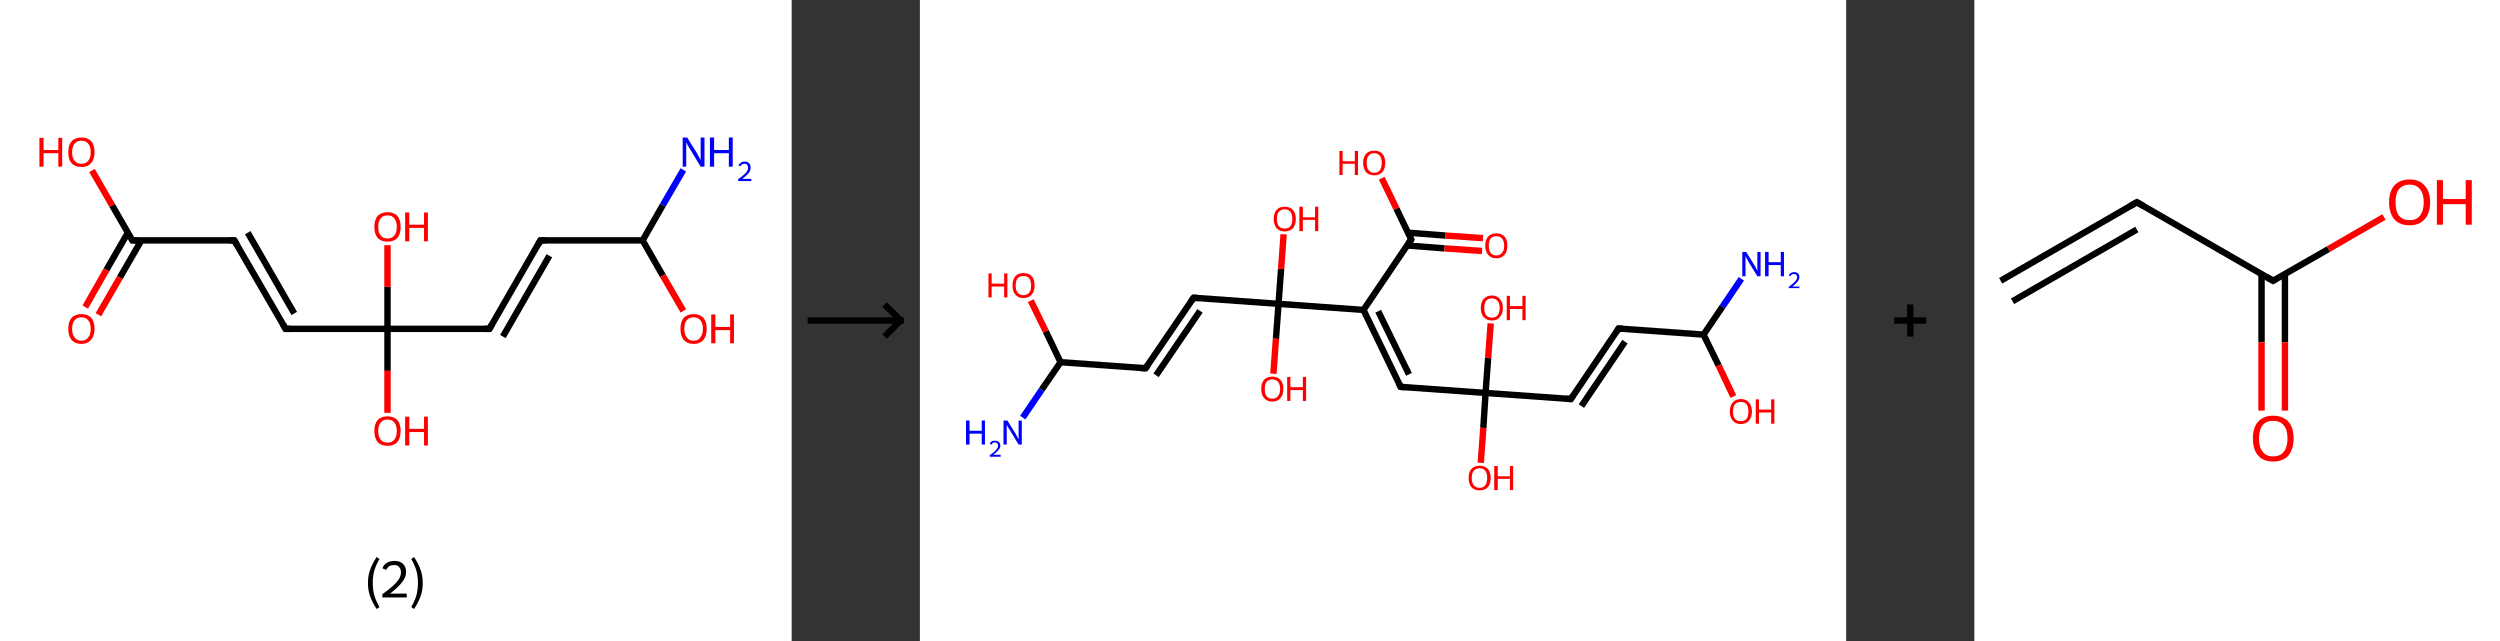 <?xml version='1.0' encoding='ASCII' standalone='yes'?>
<svg xmlns="http://www.w3.org/2000/svg" xmlns:xlink="http://www.w3.org/1999/xlink" version="1.1" width="780.0px" viewBox="0 0 780.0 200.0" height="200.0px">
  <rect x="0" y="0" width="780.0" height="200.0" fill="#333333" stroke="none"/>
  <g>
    <g transform="translate(0, 0) scale(1 1) "><!-- END OF HEADER -->
<rect style="opacity:1.0;fill:#FFFFFF;stroke:none" width="247.0" height="200.0" x="0.0" y="0.0"> </rect>
<path class="bond-0 atom-0 atom-1" d="M 213.2,53.0 L 206.8,64.0" style="fill:none;fill-rule:evenodd;stroke:#0000FF;stroke-width:2.0px;stroke-linecap:butt;stroke-linejoin:miter;stroke-opacity:1"/>
<path class="bond-0 atom-0 atom-1" d="M 206.8,64.0 L 200.5,75.0" style="fill:none;fill-rule:evenodd;stroke:#000000;stroke-width:2.0px;stroke-linecap:butt;stroke-linejoin:miter;stroke-opacity:1"/>
<path class="bond-1 atom-1 atom-2" d="M 200.5,75.0 L 206.8,86.0" style="fill:none;fill-rule:evenodd;stroke:#000000;stroke-width:2.0px;stroke-linecap:butt;stroke-linejoin:miter;stroke-opacity:1"/>
<path class="bond-1 atom-1 atom-2" d="M 206.8,86.0 L 213.2,97.0" style="fill:none;fill-rule:evenodd;stroke:#FF0000;stroke-width:2.0px;stroke-linecap:butt;stroke-linejoin:miter;stroke-opacity:1"/>
<path class="bond-2 atom-1 atom-3" d="M 200.5,75.0 L 168.6,75.0" style="fill:none;fill-rule:evenodd;stroke:#000000;stroke-width:2.0px;stroke-linecap:butt;stroke-linejoin:miter;stroke-opacity:1"/>
<path class="bond-3 atom-3 atom-4" d="M 168.6,75.0 L 152.7,102.6" style="fill:none;fill-rule:evenodd;stroke:#000000;stroke-width:2.0px;stroke-linecap:butt;stroke-linejoin:miter;stroke-opacity:1"/>
<path class="bond-3 atom-3 atom-4" d="M 171.4,79.8 L 156.9,105.0" style="fill:none;fill-rule:evenodd;stroke:#000000;stroke-width:2.0px;stroke-linecap:butt;stroke-linejoin:miter;stroke-opacity:1"/>
<path class="bond-4 atom-4 atom-5" d="M 152.7,102.6 L 120.9,102.6" style="fill:none;fill-rule:evenodd;stroke:#000000;stroke-width:2.0px;stroke-linecap:butt;stroke-linejoin:miter;stroke-opacity:1"/>
<path class="bond-5 atom-5 atom-6" d="M 120.9,102.6 L 120.9,115.7" style="fill:none;fill-rule:evenodd;stroke:#000000;stroke-width:2.0px;stroke-linecap:butt;stroke-linejoin:miter;stroke-opacity:1"/>
<path class="bond-5 atom-5 atom-6" d="M 120.9,115.7 L 120.9,128.8" style="fill:none;fill-rule:evenodd;stroke:#FF0000;stroke-width:2.0px;stroke-linecap:butt;stroke-linejoin:miter;stroke-opacity:1"/>
<path class="bond-6 atom-5 atom-7" d="M 120.9,102.6 L 120.9,89.5" style="fill:none;fill-rule:evenodd;stroke:#000000;stroke-width:2.0px;stroke-linecap:butt;stroke-linejoin:miter;stroke-opacity:1"/>
<path class="bond-6 atom-5 atom-7" d="M 120.9,89.5 L 120.9,76.5" style="fill:none;fill-rule:evenodd;stroke:#FF0000;stroke-width:2.0px;stroke-linecap:butt;stroke-linejoin:miter;stroke-opacity:1"/>
<path class="bond-7 atom-5 atom-8" d="M 120.9,102.6 L 89.1,102.6" style="fill:none;fill-rule:evenodd;stroke:#000000;stroke-width:2.0px;stroke-linecap:butt;stroke-linejoin:miter;stroke-opacity:1"/>
<path class="bond-8 atom-8 atom-9" d="M 89.1,102.6 L 73.1,75.0" style="fill:none;fill-rule:evenodd;stroke:#000000;stroke-width:2.0px;stroke-linecap:butt;stroke-linejoin:miter;stroke-opacity:1"/>
<path class="bond-8 atom-8 atom-9" d="M 91.8,97.8 L 77.3,72.6" style="fill:none;fill-rule:evenodd;stroke:#000000;stroke-width:2.0px;stroke-linecap:butt;stroke-linejoin:miter;stroke-opacity:1"/>
<path class="bond-9 atom-9 atom-10" d="M 73.1,75.0 L 41.3,75.0" style="fill:none;fill-rule:evenodd;stroke:#000000;stroke-width:2.0px;stroke-linecap:butt;stroke-linejoin:miter;stroke-opacity:1"/>
<path class="bond-10 atom-10 atom-11" d="M 39.9,72.6 L 33.2,84.2" style="fill:none;fill-rule:evenodd;stroke:#000000;stroke-width:2.0px;stroke-linecap:butt;stroke-linejoin:miter;stroke-opacity:1"/>
<path class="bond-10 atom-10 atom-11" d="M 33.2,84.2 L 26.6,95.8" style="fill:none;fill-rule:evenodd;stroke:#FF0000;stroke-width:2.0px;stroke-linecap:butt;stroke-linejoin:miter;stroke-opacity:1"/>
<path class="bond-10 atom-10 atom-11" d="M 44.1,75.0 L 37.4,86.6" style="fill:none;fill-rule:evenodd;stroke:#000000;stroke-width:2.0px;stroke-linecap:butt;stroke-linejoin:miter;stroke-opacity:1"/>
<path class="bond-10 atom-10 atom-11" d="M 37.4,86.6 L 30.7,98.2" style="fill:none;fill-rule:evenodd;stroke:#FF0000;stroke-width:2.0px;stroke-linecap:butt;stroke-linejoin:miter;stroke-opacity:1"/>
<path class="bond-11 atom-10 atom-12" d="M 41.3,75.0 L 35.0,64.1" style="fill:none;fill-rule:evenodd;stroke:#000000;stroke-width:2.0px;stroke-linecap:butt;stroke-linejoin:miter;stroke-opacity:1"/>
<path class="bond-11 atom-10 atom-12" d="M 35.0,64.1 L 28.7,53.2" style="fill:none;fill-rule:evenodd;stroke:#FF0000;stroke-width:2.0px;stroke-linecap:butt;stroke-linejoin:miter;stroke-opacity:1"/>
<path d="M 170.2,75.0 L 168.6,75.0 L 167.9,76.4" style="fill:none;stroke:#000000;stroke-width:2.0px;stroke-linecap:butt;stroke-linejoin:miter;stroke-opacity:1;"/>
<path d="M 153.5,101.2 L 152.7,102.6 L 151.1,102.6" style="fill:none;stroke:#000000;stroke-width:2.0px;stroke-linecap:butt;stroke-linejoin:miter;stroke-opacity:1;"/>
<path d="M 90.7,102.6 L 89.1,102.6 L 88.3,101.2" style="fill:none;stroke:#000000;stroke-width:2.0px;stroke-linecap:butt;stroke-linejoin:miter;stroke-opacity:1;"/>
<path d="M 73.9,76.4 L 73.1,75.0 L 71.6,75.0" style="fill:none;stroke:#000000;stroke-width:2.0px;stroke-linecap:butt;stroke-linejoin:miter;stroke-opacity:1;"/>
<path d="M 42.9,75.0 L 41.3,75.0 L 41.0,74.5" style="fill:none;stroke:#000000;stroke-width:2.0px;stroke-linecap:butt;stroke-linejoin:miter;stroke-opacity:1;"/>
<path class="atom-0" d="M 214.4 42.9 L 217.4 47.7 Q 217.7 48.2, 218.1 49.0 Q 218.6 49.9, 218.6 49.9 L 218.6 42.9 L 219.8 42.9 L 219.8 52.0 L 218.6 52.0 L 215.4 46.7 Q 215.0 46.1, 214.6 45.4 Q 214.3 44.7, 214.1 44.5 L 214.1 52.0 L 213.0 52.0 L 213.0 42.9 L 214.4 42.9 " fill="#0000FF"/>
<path class="atom-0" d="M 221.5 42.9 L 222.8 42.9 L 222.8 46.8 L 227.4 46.8 L 227.4 42.9 L 228.6 42.9 L 228.6 52.0 L 227.4 52.0 L 227.4 47.8 L 222.8 47.8 L 222.8 52.0 L 221.5 52.0 L 221.5 42.9 " fill="#0000FF"/>
<path class="atom-0" d="M 230.4 51.6 Q 230.6 51.1, 231.1 50.8 Q 231.6 50.4, 232.3 50.4 Q 233.2 50.4, 233.7 50.9 Q 234.2 51.4, 234.2 52.3 Q 234.2 53.2, 233.6 54.0 Q 232.9 54.8, 231.6 55.8 L 234.4 55.8 L 234.4 56.5 L 230.3 56.5 L 230.3 55.9 Q 231.5 55.1, 232.1 54.5 Q 232.8 53.9, 233.1 53.4 Q 233.4 52.9, 233.4 52.3 Q 233.4 51.8, 233.1 51.4 Q 232.8 51.1, 232.3 51.1 Q 231.9 51.1, 231.5 51.3 Q 231.2 51.5, 231.0 51.9 L 230.4 51.6 " fill="#0000FF"/>
<path class="atom-2" d="M 212.3 102.6 Q 212.3 100.4, 213.3 99.2 Q 214.4 98.0, 216.4 98.0 Q 218.4 98.0, 219.5 99.2 Q 220.5 100.4, 220.5 102.6 Q 220.5 104.8, 219.5 106.0 Q 218.4 107.3, 216.4 107.3 Q 214.4 107.3, 213.3 106.0 Q 212.3 104.8, 212.3 102.6 M 216.4 106.3 Q 217.8 106.3, 218.5 105.3 Q 219.3 104.4, 219.3 102.6 Q 219.3 100.8, 218.5 99.9 Q 217.8 99.0, 216.4 99.0 Q 215.0 99.0, 214.3 99.9 Q 213.5 100.8, 213.5 102.6 Q 213.5 104.4, 214.3 105.3 Q 215.0 106.3, 216.4 106.3 " fill="#FF0000"/>
<path class="atom-2" d="M 221.9 98.1 L 223.2 98.1 L 223.2 102.0 L 227.8 102.0 L 227.8 98.1 L 229.0 98.1 L 229.0 107.1 L 227.8 107.1 L 227.8 103.0 L 223.2 103.0 L 223.2 107.1 L 221.9 107.1 L 221.9 98.1 " fill="#FF0000"/>
<path class="atom-6" d="M 116.8 134.4 Q 116.8 132.3, 117.8 131.1 Q 118.9 129.9, 120.9 129.9 Q 122.9 129.9, 124.0 131.1 Q 125.0 132.3, 125.0 134.4 Q 125.0 136.6, 124.0 137.9 Q 122.9 139.1, 120.9 139.1 Q 118.9 139.1, 117.8 137.9 Q 116.8 136.6, 116.8 134.4 M 120.9 138.1 Q 122.3 138.1, 123.0 137.2 Q 123.8 136.3, 123.8 134.4 Q 123.8 132.7, 123.0 131.8 Q 122.3 130.9, 120.9 130.9 Q 119.5 130.9, 118.8 131.8 Q 118.0 132.7, 118.0 134.4 Q 118.0 136.3, 118.8 137.2 Q 119.5 138.1, 120.9 138.1 " fill="#FF0000"/>
<path class="atom-6" d="M 126.4 130.0 L 127.7 130.0 L 127.7 133.8 L 132.3 133.8 L 132.3 130.0 L 133.5 130.0 L 133.5 139.0 L 132.3 139.0 L 132.3 134.8 L 127.7 134.8 L 127.7 139.0 L 126.4 139.0 L 126.4 130.0 " fill="#FF0000"/>
<path class="atom-7" d="M 116.8 70.8 Q 116.8 68.6, 117.8 67.4 Q 118.9 66.2, 120.9 66.2 Q 122.9 66.2, 124.0 67.4 Q 125.0 68.6, 125.0 70.8 Q 125.0 73.0, 124.0 74.2 Q 122.9 75.4, 120.9 75.4 Q 118.9 75.4, 117.8 74.2 Q 116.8 73.0, 116.8 70.8 M 120.9 74.4 Q 122.3 74.4, 123.0 73.5 Q 123.8 72.6, 123.8 70.8 Q 123.8 69.0, 123.0 68.1 Q 122.3 67.2, 120.9 67.2 Q 119.5 67.2, 118.8 68.1 Q 118.0 69.0, 118.0 70.8 Q 118.0 72.6, 118.8 73.5 Q 119.5 74.4, 120.9 74.4 " fill="#FF0000"/>
<path class="atom-7" d="M 126.4 66.3 L 127.7 66.3 L 127.7 70.1 L 132.3 70.1 L 132.3 66.3 L 133.5 66.3 L 133.5 75.3 L 132.3 75.3 L 132.3 71.1 L 127.7 71.1 L 127.7 75.3 L 126.4 75.3 L 126.4 66.3 " fill="#FF0000"/>
<path class="atom-11" d="M 21.3 102.6 Q 21.3 100.4, 22.3 99.2 Q 23.4 98.0, 25.4 98.0 Q 27.4 98.0, 28.5 99.2 Q 29.5 100.4, 29.5 102.6 Q 29.5 104.8, 28.4 106.0 Q 27.4 107.3, 25.4 107.3 Q 23.4 107.3, 22.3 106.0 Q 21.3 104.8, 21.3 102.6 M 25.4 106.3 Q 26.8 106.3, 27.5 105.3 Q 28.3 104.4, 28.3 102.6 Q 28.3 100.8, 27.5 99.9 Q 26.8 99.0, 25.4 99.0 Q 24.0 99.0, 23.3 99.9 Q 22.5 100.8, 22.5 102.6 Q 22.5 104.4, 23.3 105.3 Q 24.0 106.3, 25.4 106.3 " fill="#FF0000"/>
<path class="atom-12" d="M 12.3 43.0 L 13.6 43.0 L 13.6 46.8 L 18.2 46.8 L 18.2 43.0 L 19.4 43.0 L 19.4 52.0 L 18.2 52.0 L 18.2 47.8 L 13.6 47.8 L 13.6 52.0 L 12.3 52.0 L 12.3 43.0 " fill="#FF0000"/>
<path class="atom-12" d="M 21.3 47.5 Q 21.3 45.3, 22.3 44.1 Q 23.4 42.9, 25.4 42.9 Q 27.4 42.9, 28.5 44.1 Q 29.5 45.3, 29.5 47.5 Q 29.5 49.7, 28.4 50.9 Q 27.4 52.1, 25.4 52.1 Q 23.4 52.1, 22.3 50.9 Q 21.3 49.7, 21.3 47.5 M 25.4 51.1 Q 26.8 51.1, 27.5 50.2 Q 28.3 49.3, 28.3 47.5 Q 28.3 45.7, 27.5 44.8 Q 26.8 43.9, 25.4 43.9 Q 24.0 43.9, 23.3 44.8 Q 22.5 45.7, 22.5 47.5 Q 22.5 49.3, 23.3 50.2 Q 24.0 51.1, 25.4 51.1 " fill="#FF0000"/>
<path class="legend" d="M 114.8 181.9 Q 114.8 179.6, 115.5 177.7 Q 116.2 175.8, 117.5 173.8 L 118.4 174.4 Q 117.3 176.3, 116.8 178.0 Q 116.3 179.7, 116.3 181.9 Q 116.3 184.0, 116.8 185.8 Q 117.3 187.5, 118.4 189.4 L 117.5 190.0 Q 116.2 188.0, 115.5 186.1 Q 114.8 184.2, 114.8 181.9 " fill="#000000"/>
<path class="legend" d="M 119.3 177.3 Q 119.7 176.2, 120.7 175.6 Q 121.7 175.0, 123.1 175.0 Q 124.8 175.0, 125.7 175.9 Q 126.7 176.8, 126.7 178.5 Q 126.7 180.2, 125.4 181.7 Q 124.2 183.3, 121.7 185.2 L 126.9 185.2 L 126.9 186.4 L 119.3 186.4 L 119.3 185.4 Q 121.4 183.9, 122.6 182.8 Q 123.9 181.6, 124.5 180.6 Q 125.1 179.6, 125.1 178.6 Q 125.1 177.5, 124.5 176.9 Q 124.0 176.3, 123.1 176.3 Q 122.1 176.3, 121.5 176.6 Q 120.9 177.0, 120.5 177.8 L 119.3 177.3 " fill="#000000"/>
<path class="legend" d="M 131.9 181.9 Q 131.9 184.2, 131.2 186.1 Q 130.5 188.0, 129.2 190.0 L 128.3 189.4 Q 129.4 187.5, 129.9 185.8 Q 130.4 184.0, 130.4 181.9 Q 130.4 179.7, 129.9 178.0 Q 129.4 176.3, 128.3 174.4 L 129.2 173.8 Q 130.5 175.8, 131.2 177.7 Q 131.9 179.6, 131.9 181.9 " fill="#000000"/>
</g>
    <g transform="translate(247.0, 0) scale(1 1) "><line x1="5" y1="100" x2="35" y2="100" style="stroke:rgb(0,0,0);stroke-width:2"/>
  <line x1="34" y1="100" x2="29" y2="95" style="stroke:rgb(0,0,0);stroke-width:2"/>
  <line x1="34" y1="100" x2="29" y2="105" style="stroke:rgb(0,0,0);stroke-width:2"/>
</g>
    <g transform="translate(287.0, 0) scale(1 1) "><!-- END OF HEADER -->
<rect style="opacity:1.0;fill:#FFFFFF;stroke:none" width="289.0" height="200.0" x="0.0" y="0.0"> </rect>
<path class="bond-0 atom-0 atom-1" d="M 256.3,87.0 L 250.4,95.7" style="fill:none;fill-rule:evenodd;stroke:#0000FF;stroke-width:2.0px;stroke-linecap:butt;stroke-linejoin:miter;stroke-opacity:1"/>
<path class="bond-0 atom-0 atom-1" d="M 250.4,95.7 L 244.5,104.4" style="fill:none;fill-rule:evenodd;stroke:#000000;stroke-width:2.0px;stroke-linecap:butt;stroke-linejoin:miter;stroke-opacity:1"/>
<path class="bond-1 atom-1 atom-2" d="M 244.5,104.4 L 249.2,114.0" style="fill:none;fill-rule:evenodd;stroke:#000000;stroke-width:2.0px;stroke-linecap:butt;stroke-linejoin:miter;stroke-opacity:1"/>
<path class="bond-1 atom-1 atom-2" d="M 249.2,114.0 L 253.8,123.7" style="fill:none;fill-rule:evenodd;stroke:#FF0000;stroke-width:2.0px;stroke-linecap:butt;stroke-linejoin:miter;stroke-opacity:1"/>
<path class="bond-2 atom-1 atom-3" d="M 244.5,104.4 L 218.0,102.5" style="fill:none;fill-rule:evenodd;stroke:#000000;stroke-width:2.0px;stroke-linecap:butt;stroke-linejoin:miter;stroke-opacity:1"/>
<path class="bond-3 atom-3 atom-4" d="M 218.0,102.5 L 203.1,124.5" style="fill:none;fill-rule:evenodd;stroke:#000000;stroke-width:2.0px;stroke-linecap:butt;stroke-linejoin:miter;stroke-opacity:1"/>
<path class="bond-3 atom-3 atom-4" d="M 220.0,106.6 L 206.4,126.7" style="fill:none;fill-rule:evenodd;stroke:#000000;stroke-width:2.0px;stroke-linecap:butt;stroke-linejoin:miter;stroke-opacity:1"/>
<path class="bond-4 atom-4 atom-5" d="M 203.1,124.5 L 176.5,122.6" style="fill:none;fill-rule:evenodd;stroke:#000000;stroke-width:2.0px;stroke-linecap:butt;stroke-linejoin:miter;stroke-opacity:1"/>
<path class="bond-5 atom-5 atom-6" d="M 176.5,122.6 L 175.8,133.5" style="fill:none;fill-rule:evenodd;stroke:#000000;stroke-width:2.0px;stroke-linecap:butt;stroke-linejoin:miter;stroke-opacity:1"/>
<path class="bond-5 atom-5 atom-6" d="M 175.8,133.5 L 175.0,144.4" style="fill:none;fill-rule:evenodd;stroke:#FF0000;stroke-width:2.0px;stroke-linecap:butt;stroke-linejoin:miter;stroke-opacity:1"/>
<path class="bond-6 atom-5 atom-7" d="M 176.5,122.6 L 177.3,111.7" style="fill:none;fill-rule:evenodd;stroke:#000000;stroke-width:2.0px;stroke-linecap:butt;stroke-linejoin:miter;stroke-opacity:1"/>
<path class="bond-6 atom-5 atom-7" d="M 177.3,111.7 L 178.1,100.9" style="fill:none;fill-rule:evenodd;stroke:#FF0000;stroke-width:2.0px;stroke-linecap:butt;stroke-linejoin:miter;stroke-opacity:1"/>
<path class="bond-7 atom-5 atom-8" d="M 176.5,122.6 L 150.0,120.7" style="fill:none;fill-rule:evenodd;stroke:#000000;stroke-width:2.0px;stroke-linecap:butt;stroke-linejoin:miter;stroke-opacity:1"/>
<path class="bond-8 atom-8 atom-9" d="M 150.0,120.7 L 138.4,96.7" style="fill:none;fill-rule:evenodd;stroke:#000000;stroke-width:2.0px;stroke-linecap:butt;stroke-linejoin:miter;stroke-opacity:1"/>
<path class="bond-8 atom-8 atom-9" d="M 152.6,116.8 L 143.0,97.1" style="fill:none;fill-rule:evenodd;stroke:#000000;stroke-width:2.0px;stroke-linecap:butt;stroke-linejoin:miter;stroke-opacity:1"/>
<path class="bond-9 atom-9 atom-10" d="M 138.4,96.7 L 153.3,74.7" style="fill:none;fill-rule:evenodd;stroke:#000000;stroke-width:2.0px;stroke-linecap:butt;stroke-linejoin:miter;stroke-opacity:1"/>
<path class="bond-10 atom-10 atom-11" d="M 152.1,76.6 L 163.7,77.5" style="fill:none;fill-rule:evenodd;stroke:#000000;stroke-width:2.0px;stroke-linecap:butt;stroke-linejoin:miter;stroke-opacity:1"/>
<path class="bond-10 atom-10 atom-11" d="M 163.7,77.5 L 175.4,78.3" style="fill:none;fill-rule:evenodd;stroke:#FF0000;stroke-width:2.0px;stroke-linecap:butt;stroke-linejoin:miter;stroke-opacity:1"/>
<path class="bond-10 atom-10 atom-11" d="M 152.3,72.6 L 164.0,73.5" style="fill:none;fill-rule:evenodd;stroke:#000000;stroke-width:2.0px;stroke-linecap:butt;stroke-linejoin:miter;stroke-opacity:1"/>
<path class="bond-10 atom-10 atom-11" d="M 164.0,73.5 L 175.7,74.3" style="fill:none;fill-rule:evenodd;stroke:#FF0000;stroke-width:2.0px;stroke-linecap:butt;stroke-linejoin:miter;stroke-opacity:1"/>
<path class="bond-11 atom-10 atom-12" d="M 153.3,74.7 L 148.7,65.1" style="fill:none;fill-rule:evenodd;stroke:#000000;stroke-width:2.0px;stroke-linecap:butt;stroke-linejoin:miter;stroke-opacity:1"/>
<path class="bond-11 atom-10 atom-12" d="M 148.7,65.1 L 144.1,55.6" style="fill:none;fill-rule:evenodd;stroke:#FF0000;stroke-width:2.0px;stroke-linecap:butt;stroke-linejoin:miter;stroke-opacity:1"/>
<path class="bond-12 atom-9 atom-13" d="M 138.4,96.7 L 111.9,94.8" style="fill:none;fill-rule:evenodd;stroke:#000000;stroke-width:2.0px;stroke-linecap:butt;stroke-linejoin:miter;stroke-opacity:1"/>
<path class="bond-13 atom-13 atom-14" d="M 111.9,94.8 L 111.1,105.7" style="fill:none;fill-rule:evenodd;stroke:#000000;stroke-width:2.0px;stroke-linecap:butt;stroke-linejoin:miter;stroke-opacity:1"/>
<path class="bond-13 atom-13 atom-14" d="M 111.1,105.7 L 110.3,116.6" style="fill:none;fill-rule:evenodd;stroke:#FF0000;stroke-width:2.0px;stroke-linecap:butt;stroke-linejoin:miter;stroke-opacity:1"/>
<path class="bond-14 atom-13 atom-15" d="M 111.9,94.8 L 112.7,83.9" style="fill:none;fill-rule:evenodd;stroke:#000000;stroke-width:2.0px;stroke-linecap:butt;stroke-linejoin:miter;stroke-opacity:1"/>
<path class="bond-14 atom-13 atom-15" d="M 112.7,83.9 L 113.5,73.1" style="fill:none;fill-rule:evenodd;stroke:#FF0000;stroke-width:2.0px;stroke-linecap:butt;stroke-linejoin:miter;stroke-opacity:1"/>
<path class="bond-15 atom-13 atom-16" d="M 111.9,94.8 L 85.4,92.9" style="fill:none;fill-rule:evenodd;stroke:#000000;stroke-width:2.0px;stroke-linecap:butt;stroke-linejoin:miter;stroke-opacity:1"/>
<path class="bond-16 atom-16 atom-17" d="M 85.4,92.9 L 70.4,114.9" style="fill:none;fill-rule:evenodd;stroke:#000000;stroke-width:2.0px;stroke-linecap:butt;stroke-linejoin:miter;stroke-opacity:1"/>
<path class="bond-16 atom-16 atom-17" d="M 87.4,97.0 L 73.7,117.1" style="fill:none;fill-rule:evenodd;stroke:#000000;stroke-width:2.0px;stroke-linecap:butt;stroke-linejoin:miter;stroke-opacity:1"/>
<path class="bond-17 atom-17 atom-18" d="M 70.4,114.9 L 43.9,113.0" style="fill:none;fill-rule:evenodd;stroke:#000000;stroke-width:2.0px;stroke-linecap:butt;stroke-linejoin:miter;stroke-opacity:1"/>
<path class="bond-18 atom-18 atom-19" d="M 43.9,113.0 L 38.0,121.6" style="fill:none;fill-rule:evenodd;stroke:#000000;stroke-width:2.0px;stroke-linecap:butt;stroke-linejoin:miter;stroke-opacity:1"/>
<path class="bond-18 atom-18 atom-19" d="M 38.0,121.6 L 32.1,130.3" style="fill:none;fill-rule:evenodd;stroke:#0000FF;stroke-width:2.0px;stroke-linecap:butt;stroke-linejoin:miter;stroke-opacity:1"/>
<path class="bond-19 atom-18 atom-20" d="M 43.9,113.0 L 39.3,103.4" style="fill:none;fill-rule:evenodd;stroke:#000000;stroke-width:2.0px;stroke-linecap:butt;stroke-linejoin:miter;stroke-opacity:1"/>
<path class="bond-19 atom-18 atom-20" d="M 39.3,103.4 L 34.6,93.8" style="fill:none;fill-rule:evenodd;stroke:#FF0000;stroke-width:2.0px;stroke-linecap:butt;stroke-linejoin:miter;stroke-opacity:1"/>
<path d="M 219.3,102.6 L 218.0,102.5 L 217.3,103.6" style="fill:none;stroke:#000000;stroke-width:2.0px;stroke-linecap:butt;stroke-linejoin:miter;stroke-opacity:1;"/>
<path d="M 203.8,123.4 L 203.1,124.5 L 201.7,124.4" style="fill:none;stroke:#000000;stroke-width:2.0px;stroke-linecap:butt;stroke-linejoin:miter;stroke-opacity:1;"/>
<path d="M 151.3,120.8 L 150.0,120.7 L 149.4,119.5" style="fill:none;stroke:#000000;stroke-width:2.0px;stroke-linecap:butt;stroke-linejoin:miter;stroke-opacity:1;"/>
<path d="M 152.6,75.8 L 153.3,74.7 L 153.1,74.2" style="fill:none;stroke:#000000;stroke-width:2.0px;stroke-linecap:butt;stroke-linejoin:miter;stroke-opacity:1;"/>
<path d="M 86.7,93.0 L 85.4,92.9 L 84.6,94.0" style="fill:none;stroke:#000000;stroke-width:2.0px;stroke-linecap:butt;stroke-linejoin:miter;stroke-opacity:1;"/>
<path d="M 71.2,113.8 L 70.4,114.9 L 69.1,114.8" style="fill:none;stroke:#000000;stroke-width:2.0px;stroke-linecap:butt;stroke-linejoin:miter;stroke-opacity:1;"/>
<path class="atom-0" d="M 257.8 78.6 L 260.3 82.6 Q 260.5 83.0, 260.9 83.7 Q 261.3 84.4, 261.3 84.5 L 261.3 78.6 L 262.3 78.6 L 262.3 86.2 L 261.3 86.2 L 258.6 81.8 Q 258.3 81.3, 258.0 80.7 Q 257.7 80.1, 257.6 79.9 L 257.6 86.2 L 256.6 86.2 L 256.6 78.6 L 257.8 78.6 " fill="#0000FF"/>
<path class="atom-0" d="M 263.7 78.6 L 264.8 78.6 L 264.8 81.8 L 268.6 81.8 L 268.6 78.6 L 269.6 78.6 L 269.6 86.2 L 268.6 86.2 L 268.6 82.7 L 264.8 82.7 L 264.8 86.2 L 263.7 86.2 L 263.7 78.6 " fill="#0000FF"/>
<path class="atom-0" d="M 271.1 85.9 Q 271.3 85.4, 271.7 85.2 Q 272.2 84.9, 272.8 84.9 Q 273.5 84.9, 273.9 85.3 Q 274.4 85.7, 274.4 86.4 Q 274.4 87.2, 273.8 87.9 Q 273.3 88.6, 272.2 89.4 L 274.4 89.4 L 274.4 89.9 L 271.1 89.9 L 271.1 89.5 Q 272.0 88.8, 272.6 88.3 Q 273.1 87.8, 273.4 87.4 Q 273.7 86.9, 273.7 86.5 Q 273.7 86.0, 273.4 85.7 Q 273.2 85.5, 272.8 85.5 Q 272.4 85.5, 272.1 85.6 Q 271.8 85.8, 271.6 86.2 L 271.1 85.9 " fill="#0000FF"/>
<path class="atom-2" d="M 252.7 128.4 Q 252.7 126.6, 253.6 125.6 Q 254.5 124.5, 256.1 124.5 Q 257.8 124.5, 258.7 125.6 Q 259.6 126.6, 259.6 128.4 Q 259.6 130.2, 258.7 131.2 Q 257.8 132.3, 256.1 132.3 Q 254.5 132.3, 253.6 131.2 Q 252.7 130.2, 252.7 128.4 M 256.1 131.4 Q 257.3 131.4, 257.9 130.7 Q 258.5 129.9, 258.5 128.4 Q 258.5 126.9, 257.9 126.1 Q 257.3 125.4, 256.1 125.4 Q 255.0 125.4, 254.3 126.1 Q 253.7 126.9, 253.7 128.4 Q 253.7 129.9, 254.3 130.7 Q 255.0 131.4, 256.1 131.4 " fill="#FF0000"/>
<path class="atom-2" d="M 260.8 124.6 L 261.8 124.6 L 261.8 127.8 L 265.6 127.8 L 265.6 124.6 L 266.6 124.6 L 266.6 132.2 L 265.6 132.2 L 265.6 128.7 L 261.8 128.7 L 261.8 132.2 L 260.8 132.2 L 260.8 124.6 " fill="#FF0000"/>
<path class="atom-6" d="M 171.2 149.1 Q 171.2 147.3, 172.1 146.3 Q 173.0 145.3, 174.6 145.3 Q 176.3 145.3, 177.2 146.3 Q 178.1 147.3, 178.1 149.1 Q 178.1 151.0, 177.2 152.0 Q 176.3 153.0, 174.6 153.0 Q 173.0 153.0, 172.1 152.0 Q 171.2 151.0, 171.2 149.1 M 174.6 152.2 Q 175.8 152.2, 176.4 151.4 Q 177.0 150.6, 177.0 149.1 Q 177.0 147.6, 176.4 146.9 Q 175.8 146.1, 174.6 146.1 Q 173.5 146.1, 172.8 146.9 Q 172.2 147.6, 172.2 149.1 Q 172.2 150.6, 172.8 151.4 Q 173.5 152.2, 174.6 152.2 " fill="#FF0000"/>
<path class="atom-6" d="M 179.2 145.4 L 180.3 145.4 L 180.3 148.6 L 184.1 148.6 L 184.1 145.4 L 185.1 145.4 L 185.1 152.9 L 184.1 152.9 L 184.1 149.4 L 180.3 149.4 L 180.3 152.9 L 179.2 152.9 L 179.2 145.4 " fill="#FF0000"/>
<path class="atom-7" d="M 175.0 96.1 Q 175.0 94.3, 175.9 93.3 Q 176.8 92.2, 178.5 92.2 Q 180.1 92.2, 181.0 93.3 Q 181.9 94.3, 181.9 96.1 Q 181.9 97.9, 181.0 98.9 Q 180.1 100.0, 178.5 100.0 Q 176.8 100.0, 175.9 98.9 Q 175.0 97.9, 175.0 96.1 M 178.5 99.1 Q 179.6 99.1, 180.2 98.4 Q 180.9 97.6, 180.9 96.1 Q 180.9 94.6, 180.2 93.9 Q 179.6 93.1, 178.5 93.1 Q 177.3 93.1, 176.7 93.8 Q 176.1 94.6, 176.1 96.1 Q 176.1 97.6, 176.7 98.4 Q 177.3 99.1, 178.5 99.1 " fill="#FF0000"/>
<path class="atom-7" d="M 183.1 92.3 L 184.1 92.3 L 184.1 95.5 L 188.0 95.5 L 188.0 92.3 L 189.0 92.3 L 189.0 99.9 L 188.0 99.9 L 188.0 96.4 L 184.1 96.4 L 184.1 99.9 L 183.1 99.9 L 183.1 92.3 " fill="#FF0000"/>
<path class="atom-11" d="M 176.4 76.7 Q 176.4 74.8, 177.3 73.8 Q 178.2 72.8, 179.9 72.8 Q 181.5 72.8, 182.4 73.8 Q 183.3 74.8, 183.3 76.7 Q 183.3 78.5, 182.4 79.5 Q 181.5 80.6, 179.9 80.6 Q 178.2 80.6, 177.3 79.5 Q 176.4 78.5, 176.4 76.7 M 179.9 79.7 Q 181.0 79.7, 181.6 78.9 Q 182.3 78.2, 182.3 76.7 Q 182.3 75.2, 181.6 74.4 Q 181.0 73.7, 179.9 73.7 Q 178.7 73.7, 178.1 74.4 Q 177.5 75.2, 177.5 76.7 Q 177.5 78.2, 178.1 78.9 Q 178.7 79.7, 179.9 79.7 " fill="#FF0000"/>
<path class="atom-12" d="M 130.9 47.1 L 131.9 47.1 L 131.9 50.3 L 135.7 50.3 L 135.7 47.1 L 136.7 47.1 L 136.7 54.6 L 135.7 54.6 L 135.7 51.1 L 131.9 51.1 L 131.9 54.6 L 130.9 54.6 L 130.9 47.1 " fill="#FF0000"/>
<path class="atom-12" d="M 138.3 50.8 Q 138.3 49.0, 139.2 48.0 Q 140.1 47.0, 141.8 47.0 Q 143.4 47.0, 144.3 48.0 Q 145.2 49.0, 145.2 50.8 Q 145.2 52.6, 144.3 53.7 Q 143.4 54.7, 141.8 54.7 Q 140.1 54.7, 139.2 53.7 Q 138.3 52.6, 138.3 50.8 M 141.8 53.9 Q 142.9 53.9, 143.5 53.1 Q 144.1 52.3, 144.1 50.8 Q 144.1 49.3, 143.5 48.6 Q 142.9 47.8, 141.8 47.8 Q 140.6 47.8, 140.0 48.6 Q 139.4 49.3, 139.4 50.8 Q 139.4 52.3, 140.0 53.1 Q 140.6 53.9, 141.8 53.9 " fill="#FF0000"/>
<path class="atom-14" d="M 106.5 121.3 Q 106.5 119.5, 107.4 118.5 Q 108.3 117.5, 110.0 117.5 Q 111.6 117.5, 112.5 118.5 Q 113.4 119.5, 113.4 121.3 Q 113.4 123.2, 112.5 124.2 Q 111.6 125.3, 110.0 125.3 Q 108.3 125.3, 107.4 124.2 Q 106.5 123.2, 106.5 121.3 M 110.0 124.4 Q 111.1 124.4, 111.7 123.6 Q 112.4 122.9, 112.4 121.3 Q 112.4 119.9, 111.7 119.1 Q 111.1 118.4, 110.0 118.4 Q 108.8 118.4, 108.2 119.1 Q 107.6 119.9, 107.6 121.3 Q 107.6 122.9, 108.2 123.6 Q 108.8 124.4, 110.0 124.4 " fill="#FF0000"/>
<path class="atom-14" d="M 114.6 117.6 L 115.6 117.6 L 115.6 120.8 L 119.5 120.8 L 119.5 117.6 L 120.5 117.6 L 120.5 125.1 L 119.5 125.1 L 119.5 121.7 L 115.6 121.7 L 115.6 125.1 L 114.6 125.1 L 114.6 117.6 " fill="#FF0000"/>
<path class="atom-15" d="M 110.4 68.3 Q 110.4 66.5, 111.3 65.5 Q 112.1 64.5, 113.8 64.5 Q 115.5 64.5, 116.4 65.5 Q 117.3 66.5, 117.3 68.3 Q 117.3 70.1, 116.4 71.2 Q 115.5 72.2, 113.8 72.2 Q 112.2 72.2, 111.3 71.2 Q 110.4 70.1, 110.4 68.3 M 113.8 71.3 Q 115.0 71.3, 115.6 70.6 Q 116.2 69.8, 116.2 68.3 Q 116.2 66.8, 115.6 66.1 Q 115.0 65.3, 113.8 65.3 Q 112.7 65.3, 112.0 66.1 Q 111.4 66.8, 111.4 68.3 Q 111.4 69.8, 112.0 70.6 Q 112.7 71.3, 113.8 71.3 " fill="#FF0000"/>
<path class="atom-15" d="M 118.4 64.5 L 119.5 64.5 L 119.5 67.8 L 123.3 67.8 L 123.3 64.5 L 124.3 64.5 L 124.3 72.1 L 123.3 72.1 L 123.3 68.6 L 119.5 68.6 L 119.5 72.1 L 118.4 72.1 L 118.4 64.5 " fill="#FF0000"/>
<path class="atom-19" d="M 14.4 131.2 L 15.5 131.2 L 15.5 134.4 L 19.3 134.4 L 19.3 131.2 L 20.3 131.2 L 20.3 138.7 L 19.3 138.7 L 19.3 135.3 L 15.5 135.3 L 15.5 138.7 L 14.4 138.7 L 14.4 131.2 " fill="#0000FF"/>
<path class="atom-19" d="M 21.8 138.5 Q 22.0 138.0, 22.4 137.7 Q 22.9 137.5, 23.5 137.5 Q 24.2 137.5, 24.6 137.9 Q 25.1 138.3, 25.1 139.0 Q 25.1 139.8, 24.5 140.4 Q 24.0 141.1, 22.9 141.9 L 25.2 141.9 L 25.2 142.5 L 21.8 142.5 L 21.8 142.0 Q 22.7 141.4, 23.3 140.9 Q 23.8 140.4, 24.1 139.9 Q 24.4 139.5, 24.4 139.1 Q 24.4 138.6, 24.1 138.3 Q 23.9 138.0, 23.5 138.0 Q 23.1 138.0, 22.8 138.2 Q 22.5 138.4, 22.4 138.7 L 21.8 138.5 " fill="#0000FF"/>
<path class="atom-19" d="M 27.3 131.2 L 29.8 135.2 Q 30.0 135.6, 30.4 136.3 Q 30.8 137.0, 30.8 137.1 L 30.8 131.2 L 31.8 131.2 L 31.8 138.7 L 30.8 138.7 L 28.2 134.4 Q 27.9 133.9, 27.5 133.3 Q 27.2 132.7, 27.1 132.5 L 27.1 138.7 L 26.1 138.7 L 26.1 131.2 L 27.3 131.2 " fill="#0000FF"/>
<path class="atom-20" d="M 21.4 85.3 L 22.4 85.3 L 22.4 88.5 L 26.3 88.5 L 26.3 85.3 L 27.3 85.3 L 27.3 92.8 L 26.3 92.8 L 26.3 89.4 L 22.4 89.4 L 22.4 92.8 L 21.4 92.8 L 21.4 85.3 " fill="#FF0000"/>
<path class="atom-20" d="M 28.9 89.1 Q 28.9 87.2, 29.8 86.2 Q 30.6 85.2, 32.3 85.2 Q 34.0 85.2, 34.9 86.2 Q 35.8 87.2, 35.8 89.1 Q 35.8 90.9, 34.9 91.9 Q 34.0 93.0, 32.3 93.0 Q 30.7 93.0, 29.8 91.9 Q 28.9 90.9, 28.9 89.1 M 32.3 92.1 Q 33.5 92.1, 34.1 91.3 Q 34.7 90.6, 34.7 89.1 Q 34.7 87.6, 34.1 86.8 Q 33.5 86.1, 32.3 86.1 Q 31.2 86.1, 30.5 86.8 Q 29.9 87.6, 29.9 89.1 Q 29.9 90.6, 30.5 91.3 Q 31.2 92.1, 32.3 92.1 " fill="#FF0000"/>
</g>
    <g transform="translate(576.0, 0) scale(1 1) "><line x1="15" y1="100" x2="25" y2="100" style="stroke:rgb(0,0,0);stroke-width:2"/>
  <line x1="20" y1="95" x2="20" y2="105" style="stroke:rgb(0,0,0);stroke-width:2"/>
</g>
    <g transform="translate(616.0, 0) scale(1 1) "><!-- END OF HEADER -->
<rect style="opacity:1.0;fill:#FFFFFF;stroke:none" width="164.0" height="200.0" x="0.0" y="0.0"> </rect>
<path class="bond-0 atom-0 atom-1" d="M 8.2,87.6 L 50.7,63.1" style="fill:none;fill-rule:evenodd;stroke:#000000;stroke-width:2.0px;stroke-linecap:butt;stroke-linejoin:miter;stroke-opacity:1"/>
<path class="bond-0 atom-0 atom-1" d="M 11.9,94.0 L 50.7,71.6" style="fill:none;fill-rule:evenodd;stroke:#000000;stroke-width:2.0px;stroke-linecap:butt;stroke-linejoin:miter;stroke-opacity:1"/>
<path class="bond-1 atom-1 atom-2" d="M 50.7,63.1 L 93.2,87.6" style="fill:none;fill-rule:evenodd;stroke:#000000;stroke-width:2.0px;stroke-linecap:butt;stroke-linejoin:miter;stroke-opacity:1"/>
<path class="bond-2 atom-2 atom-3" d="M 89.6,85.5 L 89.6,106.8" style="fill:none;fill-rule:evenodd;stroke:#000000;stroke-width:2.0px;stroke-linecap:butt;stroke-linejoin:miter;stroke-opacity:1"/>
<path class="bond-2 atom-2 atom-3" d="M 89.6,106.8 L 89.6,128.1" style="fill:none;fill-rule:evenodd;stroke:#FF0000;stroke-width:2.0px;stroke-linecap:butt;stroke-linejoin:miter;stroke-opacity:1"/>
<path class="bond-2 atom-2 atom-3" d="M 96.9,85.5 L 96.9,106.8" style="fill:none;fill-rule:evenodd;stroke:#000000;stroke-width:2.0px;stroke-linecap:butt;stroke-linejoin:miter;stroke-opacity:1"/>
<path class="bond-2 atom-2 atom-3" d="M 96.9,106.8 L 96.9,128.1" style="fill:none;fill-rule:evenodd;stroke:#FF0000;stroke-width:2.0px;stroke-linecap:butt;stroke-linejoin:miter;stroke-opacity:1"/>
<path class="bond-3 atom-2 atom-4" d="M 93.2,87.6 L 110.5,77.7" style="fill:none;fill-rule:evenodd;stroke:#000000;stroke-width:2.0px;stroke-linecap:butt;stroke-linejoin:miter;stroke-opacity:1"/>
<path class="bond-3 atom-2 atom-4" d="M 110.5,77.7 L 127.8,67.7" style="fill:none;fill-rule:evenodd;stroke:#FF0000;stroke-width:2.0px;stroke-linecap:butt;stroke-linejoin:miter;stroke-opacity:1"/>
<path d="M 48.6,64.3 L 50.7,63.1 L 52.8,64.3" style="fill:none;stroke:#000000;stroke-width:2.0px;stroke-linecap:butt;stroke-linejoin:miter;stroke-opacity:1;"/>
<path d="M 91.1,86.4 L 93.2,87.6 L 94.1,87.1" style="fill:none;stroke:#000000;stroke-width:2.0px;stroke-linecap:butt;stroke-linejoin:miter;stroke-opacity:1;"/>
<path class="atom-3" d="M 86.9 136.8 Q 86.9 133.4, 88.5 131.6 Q 90.2 129.7, 93.2 129.7 Q 96.3 129.7, 98.0 131.6 Q 99.6 133.4, 99.6 136.8 Q 99.6 140.1, 98.0 142.1 Q 96.3 144.0, 93.2 144.0 Q 90.2 144.0, 88.5 142.1 Q 86.9 140.2, 86.9 136.8 M 93.2 142.4 Q 95.4 142.4, 96.5 141.0 Q 97.7 139.5, 97.7 136.8 Q 97.7 134.0, 96.5 132.7 Q 95.4 131.3, 93.2 131.3 Q 91.1 131.3, 90.0 132.6 Q 88.8 134.0, 88.8 136.8 Q 88.8 139.6, 90.0 141.0 Q 91.1 142.4, 93.2 142.4 " fill="#FF0000"/>
<path class="atom-4" d="M 129.4 63.1 Q 129.4 59.8, 131.0 57.9 Q 132.7 56.0, 135.8 56.0 Q 138.9 56.0, 140.5 57.9 Q 142.2 59.8, 142.2 63.1 Q 142.2 66.5, 140.5 68.4 Q 138.8 70.3, 135.8 70.3 Q 132.7 70.3, 131.0 68.4 Q 129.4 66.5, 129.4 63.1 M 135.8 68.7 Q 137.9 68.7, 139.0 67.3 Q 140.2 65.9, 140.2 63.1 Q 140.2 60.4, 139.0 59.0 Q 137.9 57.6, 135.8 57.6 Q 133.7 57.6, 132.5 59.0 Q 131.4 60.4, 131.4 63.1 Q 131.4 65.9, 132.5 67.3 Q 133.7 68.7, 135.8 68.7 " fill="#FF0000"/>
<path class="atom-4" d="M 144.3 56.2 L 146.2 56.2 L 146.2 62.1 L 153.3 62.1 L 153.3 56.2 L 155.2 56.2 L 155.2 70.1 L 153.3 70.1 L 153.3 63.7 L 146.2 63.7 L 146.2 70.1 L 144.3 70.1 L 144.3 56.2 " fill="#FF0000"/>
</g>
  </g>
</svg>

